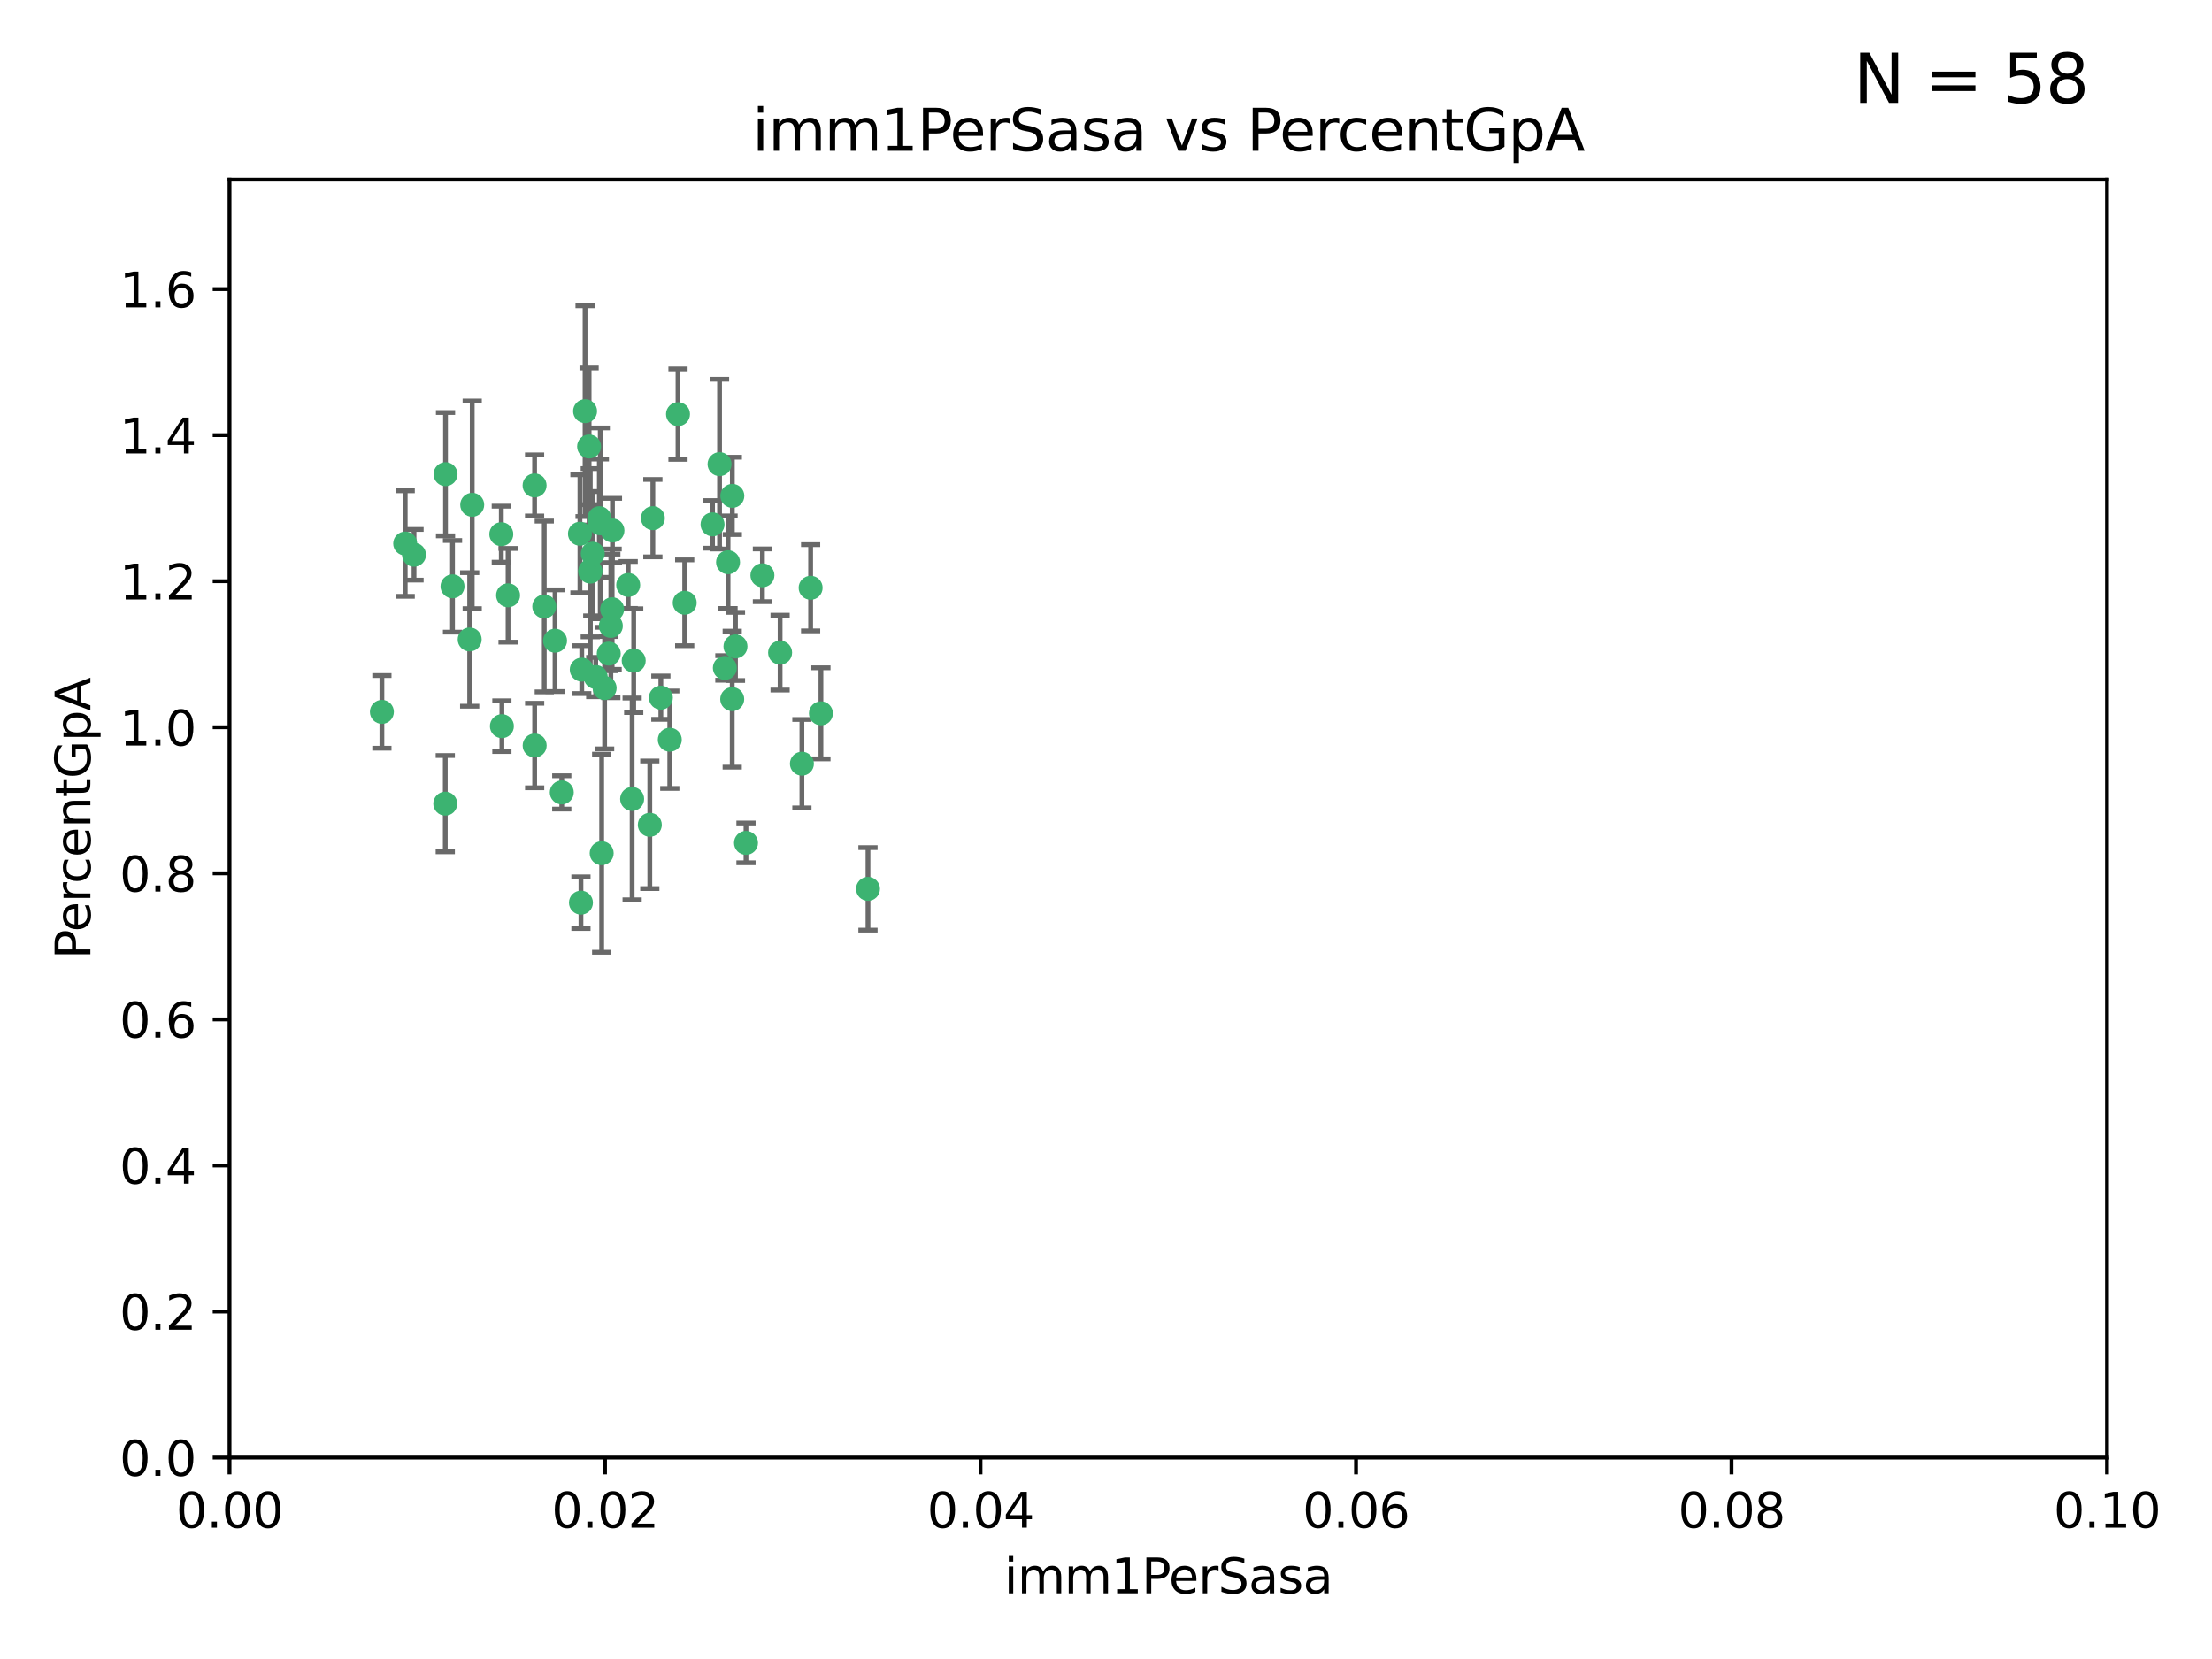 <?xml version="1.0" encoding="utf-8" standalone="no"?>
<!DOCTYPE svg PUBLIC "-//W3C//DTD SVG 1.1//EN"
  "http://www.w3.org/Graphics/SVG/1.1/DTD/svg11.dtd">
<svg xmlns:xlink="http://www.w3.org/1999/xlink" width="460.8pt" height="345.6pt" viewBox="0 0 460.8 345.6" xmlns="http://www.w3.org/2000/svg" version="1.1">
 <defs>
  <style type="text/css">*{stroke-linejoin: round; stroke-linecap: butt}</style>
 </defs>
 <g id="figure_1">
  <g id="patch_1">
   <path d="M 0 345.6 
L 460.8 345.6 
L 460.8 0 
L 0 0 
z
" style="fill: #ffffff"/>
  </g>
  <g id="axes_1">
   <g id="patch_2">
    <path d="M 47.81 303.64 
L 438.93 303.64 
L 438.93 37.411 
L 47.81 37.411 
z
" style="fill: #ffffff"/>
   </g>
   <g id="PathCollection_1">
    <defs>
     <path id="m204b5d99cf" d="M 0 1.118 
C 0.297 1.118 0.581 1 0.791 0.791 
C 1 0.581 1.118 0.297 1.118 0 
C 1.118 -0.297 1 -0.581 0.791 -0.791 
C 0.581 -1 0.297 -1.118 0 -1.118 
C -0.297 -1.118 -0.581 -1 -0.791 -0.791 
C -1 -0.581 -1.118 -0.297 -1.118 0 
C -1.118 0.297 -1 0.581 -0.791 0.791 
C -0.581 1 -0.297 1.118 0 1.118 
z
" style="stroke: #3cb371"/>
    </defs>
    <g clip-path="url(#pd6daf61fc7)">
     <use xlink:href="#m204b5d99cf" x="94.266" y="122.143" style="fill: #3cb371; stroke: #3cb371"/>
     <use xlink:href="#m204b5d99cf" x="97.841" y="133.21" style="fill: #3cb371; stroke: #3cb371"/>
     <use xlink:href="#m204b5d99cf" x="86.246" y="115.568" style="fill: #3cb371; stroke: #3cb371"/>
     <use xlink:href="#m204b5d99cf" x="84.409" y="113.232" style="fill: #3cb371; stroke: #3cb371"/>
     <use xlink:href="#m204b5d99cf" x="136.002" y="107.943" style="fill: #3cb371; stroke: #3cb371"/>
     <use xlink:href="#m204b5d99cf" x="92.809" y="98.781" style="fill: #3cb371; stroke: #3cb371"/>
     <use xlink:href="#m204b5d99cf" x="98.369" y="105.161" style="fill: #3cb371; stroke: #3cb371"/>
     <use xlink:href="#m204b5d99cf" x="113.381" y="126.342" style="fill: #3cb371; stroke: #3cb371"/>
     <use xlink:href="#m204b5d99cf" x="122.967" y="119.082" style="fill: #3cb371; stroke: #3cb371"/>
     <use xlink:href="#m204b5d99cf" x="122.721" y="93.014" style="fill: #3cb371; stroke: #3cb371"/>
     <use xlink:href="#m204b5d99cf" x="125.956" y="143.336" style="fill: #3cb371; stroke: #3cb371"/>
     <use xlink:href="#m204b5d99cf" x="153.211" y="134.663" style="fill: #3cb371; stroke: #3cb371"/>
     <use xlink:href="#m204b5d99cf" x="111.364" y="101.126" style="fill: #3cb371; stroke: #3cb371"/>
     <use xlink:href="#m204b5d99cf" x="104.553" y="151.274" style="fill: #3cb371; stroke: #3cb371"/>
     <use xlink:href="#m204b5d99cf" x="131.684" y="166.436" style="fill: #3cb371; stroke: #3cb371"/>
     <use xlink:href="#m204b5d99cf" x="124.099" y="141.043" style="fill: #3cb371; stroke: #3cb371"/>
     <use xlink:href="#m204b5d99cf" x="121.881" y="85.648" style="fill: #3cb371; stroke: #3cb371"/>
     <use xlink:href="#m204b5d99cf" x="125.047" y="109.017" style="fill: #3cb371; stroke: #3cb371"/>
     <use xlink:href="#m204b5d99cf" x="125.338" y="177.737" style="fill: #3cb371; stroke: #3cb371"/>
     <use xlink:href="#m204b5d99cf" x="115.625" y="133.468" style="fill: #3cb371; stroke: #3cb371"/>
     <use xlink:href="#m204b5d99cf" x="122.963" y="118.9" style="fill: #3cb371; stroke: #3cb371"/>
     <use xlink:href="#m204b5d99cf" x="121.191" y="139.497" style="fill: #3cb371; stroke: #3cb371"/>
     <use xlink:href="#m204b5d99cf" x="132.012" y="137.629" style="fill: #3cb371; stroke: #3cb371"/>
     <use xlink:href="#m204b5d99cf" x="171.014" y="148.602" style="fill: #3cb371; stroke: #3cb371"/>
     <use xlink:href="#m204b5d99cf" x="124.854" y="107.949" style="fill: #3cb371; stroke: #3cb371"/>
     <use xlink:href="#m204b5d99cf" x="104.429" y="111.281" style="fill: #3cb371; stroke: #3cb371"/>
     <use xlink:href="#m204b5d99cf" x="92.757" y="167.417" style="fill: #3cb371; stroke: #3cb371"/>
     <use xlink:href="#m204b5d99cf" x="130.866" y="121.859" style="fill: #3cb371; stroke: #3cb371"/>
     <use xlink:href="#m204b5d99cf" x="141.24" y="86.272" style="fill: #3cb371; stroke: #3cb371"/>
     <use xlink:href="#m204b5d99cf" x="168.868" y="122.444" style="fill: #3cb371; stroke: #3cb371"/>
     <use xlink:href="#m204b5d99cf" x="123.484" y="115.347" style="fill: #3cb371; stroke: #3cb371"/>
     <use xlink:href="#m204b5d99cf" x="127.585" y="110.514" style="fill: #3cb371; stroke: #3cb371"/>
     <use xlink:href="#m204b5d99cf" x="148.437" y="109.239" style="fill: #3cb371; stroke: #3cb371"/>
     <use xlink:href="#m204b5d99cf" x="126.814" y="136.161" style="fill: #3cb371; stroke: #3cb371"/>
     <use xlink:href="#m204b5d99cf" x="137.67" y="145.341" style="fill: #3cb371; stroke: #3cb371"/>
     <use xlink:href="#m204b5d99cf" x="142.635" y="125.569" style="fill: #3cb371; stroke: #3cb371"/>
     <use xlink:href="#m204b5d99cf" x="139.529" y="154.097" style="fill: #3cb371; stroke: #3cb371"/>
     <use xlink:href="#m204b5d99cf" x="135.367" y="171.824" style="fill: #3cb371; stroke: #3cb371"/>
     <use xlink:href="#m204b5d99cf" x="167.05" y="159.094" style="fill: #3cb371; stroke: #3cb371"/>
     <use xlink:href="#m204b5d99cf" x="149.895" y="96.69" style="fill: #3cb371; stroke: #3cb371"/>
     <use xlink:href="#m204b5d99cf" x="127.25" y="130.388" style="fill: #3cb371; stroke: #3cb371"/>
     <use xlink:href="#m204b5d99cf" x="120.813" y="111.192" style="fill: #3cb371; stroke: #3cb371"/>
     <use xlink:href="#m204b5d99cf" x="158.825" y="119.843" style="fill: #3cb371; stroke: #3cb371"/>
     <use xlink:href="#m204b5d99cf" x="117.026" y="165.075" style="fill: #3cb371; stroke: #3cb371"/>
     <use xlink:href="#m204b5d99cf" x="127.519" y="126.913" style="fill: #3cb371; stroke: #3cb371"/>
     <use xlink:href="#m204b5d99cf" x="152.533" y="145.644" style="fill: #3cb371; stroke: #3cb371"/>
     <use xlink:href="#m204b5d99cf" x="151.665" y="117.123" style="fill: #3cb371; stroke: #3cb371"/>
     <use xlink:href="#m204b5d99cf" x="105.841" y="124.015" style="fill: #3cb371; stroke: #3cb371"/>
     <use xlink:href="#m204b5d99cf" x="152.557" y="103.302" style="fill: #3cb371; stroke: #3cb371"/>
     <use xlink:href="#m204b5d99cf" x="162.509" y="135.958" style="fill: #3cb371; stroke: #3cb371"/>
     <use xlink:href="#m204b5d99cf" x="155.405" y="175.59" style="fill: #3cb371; stroke: #3cb371"/>
     <use xlink:href="#m204b5d99cf" x="79.555" y="148.297" style="fill: #3cb371; stroke: #3cb371"/>
     <use xlink:href="#m204b5d99cf" x="121.022" y="188.041" style="fill: #3cb371; stroke: #3cb371"/>
     <use xlink:href="#m204b5d99cf" x="111.378" y="155.307" style="fill: #3cb371; stroke: #3cb371"/>
     <use xlink:href="#m204b5d99cf" x="180.817" y="185.169" style="fill: #3cb371; stroke: #3cb371"/>
     <use xlink:href="#m204b5d99cf" x="151.002" y="139.145" style="fill: #3cb371; stroke: #3cb371"/>
    </g>
   </g>
   <g id="matplotlib.axis_1">
    <g id="xtick_1">
     <g id="line2d_1">
      <defs>
       <path id="m58a14dc131" d="M 0 0 
L 0 3.5 
" style="stroke: #000000; stroke-width: 0.8"/>
      </defs>
      <g>
       <use xlink:href="#m58a14dc131" x="47.81" y="303.64" style="stroke: #000000; stroke-width: 0.8"/>
      </g>
     </g>
     <g id="text_1">
      <!-- 0.00 -->
      <g transform="translate(36.677 318.238)scale(0.1 -0.1)">
       <defs>
        <path id="DejaVuSans-30" d="M 2034 4250 
Q 1547 4250 1301 3770 
Q 1056 3291 1056 2328 
Q 1056 1369 1301 889 
Q 1547 409 2034 409 
Q 2525 409 2770 889 
Q 3016 1369 3016 2328 
Q 3016 3291 2770 3770 
Q 2525 4250 2034 4250 
z
M 2034 4750 
Q 2819 4750 3233 4129 
Q 3647 3509 3647 2328 
Q 3647 1150 3233 529 
Q 2819 -91 2034 -91 
Q 1250 -91 836 529 
Q 422 1150 422 2328 
Q 422 3509 836 4129 
Q 1250 4750 2034 4750 
z
" transform="scale(0.016)"/>
        <path id="DejaVuSans-2e" d="M 684 794 
L 1344 794 
L 1344 0 
L 684 0 
L 684 794 
z
" transform="scale(0.016)"/>
       </defs>
       <use xlink:href="#DejaVuSans-30"/>
       <use xlink:href="#DejaVuSans-2e" x="63.623"/>
       <use xlink:href="#DejaVuSans-30" x="95.41"/>
       <use xlink:href="#DejaVuSans-30" x="159.033"/>
      </g>
     </g>
    </g>
    <g id="xtick_2">
     <g id="line2d_2">
      <g>
       <use xlink:href="#m58a14dc131" x="126.034" y="303.64" style="stroke: #000000; stroke-width: 0.8"/>
      </g>
     </g>
     <g id="text_2">
      <!-- 0.02 -->
      <g transform="translate(114.901 318.238)scale(0.1 -0.1)">
       <defs>
        <path id="DejaVuSans-32" d="M 1228 531 
L 3431 531 
L 3431 0 
L 469 0 
L 469 531 
Q 828 903 1448 1529 
Q 2069 2156 2228 2338 
Q 2531 2678 2651 2914 
Q 2772 3150 2772 3378 
Q 2772 3750 2511 3984 
Q 2250 4219 1831 4219 
Q 1534 4219 1204 4116 
Q 875 4013 500 3803 
L 500 4441 
Q 881 4594 1212 4672 
Q 1544 4750 1819 4750 
Q 2544 4750 2975 4387 
Q 3406 4025 3406 3419 
Q 3406 3131 3298 2873 
Q 3191 2616 2906 2266 
Q 2828 2175 2409 1742 
Q 1991 1309 1228 531 
z
" transform="scale(0.016)"/>
       </defs>
       <use xlink:href="#DejaVuSans-30"/>
       <use xlink:href="#DejaVuSans-2e" x="63.623"/>
       <use xlink:href="#DejaVuSans-30" x="95.41"/>
       <use xlink:href="#DejaVuSans-32" x="159.033"/>
      </g>
     </g>
    </g>
    <g id="xtick_3">
     <g id="line2d_3">
      <g>
       <use xlink:href="#m58a14dc131" x="204.258" y="303.64" style="stroke: #000000; stroke-width: 0.8"/>
      </g>
     </g>
     <g id="text_3">
      <!-- 0.04 -->
      <g transform="translate(193.125 318.238)scale(0.1 -0.1)">
       <defs>
        <path id="DejaVuSans-34" d="M 2419 4116 
L 825 1625 
L 2419 1625 
L 2419 4116 
z
M 2253 4666 
L 3047 4666 
L 3047 1625 
L 3713 1625 
L 3713 1100 
L 3047 1100 
L 3047 0 
L 2419 0 
L 2419 1100 
L 313 1100 
L 313 1709 
L 2253 4666 
z
" transform="scale(0.016)"/>
       </defs>
       <use xlink:href="#DejaVuSans-30"/>
       <use xlink:href="#DejaVuSans-2e" x="63.623"/>
       <use xlink:href="#DejaVuSans-30" x="95.41"/>
       <use xlink:href="#DejaVuSans-34" x="159.033"/>
      </g>
     </g>
    </g>
    <g id="xtick_4">
     <g id="line2d_4">
      <g>
       <use xlink:href="#m58a14dc131" x="282.482" y="303.64" style="stroke: #000000; stroke-width: 0.8"/>
      </g>
     </g>
     <g id="text_4">
      <!-- 0.06 -->
      <g transform="translate(271.349 318.238)scale(0.1 -0.1)">
       <defs>
        <path id="DejaVuSans-36" d="M 2113 2584 
Q 1688 2584 1439 2293 
Q 1191 2003 1191 1497 
Q 1191 994 1439 701 
Q 1688 409 2113 409 
Q 2538 409 2786 701 
Q 3034 994 3034 1497 
Q 3034 2003 2786 2293 
Q 2538 2584 2113 2584 
z
M 3366 4563 
L 3366 3988 
Q 3128 4100 2886 4159 
Q 2644 4219 2406 4219 
Q 1781 4219 1451 3797 
Q 1122 3375 1075 2522 
Q 1259 2794 1537 2939 
Q 1816 3084 2150 3084 
Q 2853 3084 3261 2657 
Q 3669 2231 3669 1497 
Q 3669 778 3244 343 
Q 2819 -91 2113 -91 
Q 1303 -91 875 529 
Q 447 1150 447 2328 
Q 447 3434 972 4092 
Q 1497 4750 2381 4750 
Q 2619 4750 2861 4703 
Q 3103 4656 3366 4563 
z
" transform="scale(0.016)"/>
       </defs>
       <use xlink:href="#DejaVuSans-30"/>
       <use xlink:href="#DejaVuSans-2e" x="63.623"/>
       <use xlink:href="#DejaVuSans-30" x="95.41"/>
       <use xlink:href="#DejaVuSans-36" x="159.033"/>
      </g>
     </g>
    </g>
    <g id="xtick_5">
     <g id="line2d_5">
      <g>
       <use xlink:href="#m58a14dc131" x="360.706" y="303.64" style="stroke: #000000; stroke-width: 0.8"/>
      </g>
     </g>
     <g id="text_5">
      <!-- 0.08 -->
      <g transform="translate(349.573 318.238)scale(0.1 -0.1)">
       <defs>
        <path id="DejaVuSans-38" d="M 2034 2216 
Q 1584 2216 1326 1975 
Q 1069 1734 1069 1313 
Q 1069 891 1326 650 
Q 1584 409 2034 409 
Q 2484 409 2743 651 
Q 3003 894 3003 1313 
Q 3003 1734 2745 1975 
Q 2488 2216 2034 2216 
z
M 1403 2484 
Q 997 2584 770 2862 
Q 544 3141 544 3541 
Q 544 4100 942 4425 
Q 1341 4750 2034 4750 
Q 2731 4750 3128 4425 
Q 3525 4100 3525 3541 
Q 3525 3141 3298 2862 
Q 3072 2584 2669 2484 
Q 3125 2378 3379 2068 
Q 3634 1759 3634 1313 
Q 3634 634 3220 271 
Q 2806 -91 2034 -91 
Q 1263 -91 848 271 
Q 434 634 434 1313 
Q 434 1759 690 2068 
Q 947 2378 1403 2484 
z
M 1172 3481 
Q 1172 3119 1398 2916 
Q 1625 2713 2034 2713 
Q 2441 2713 2670 2916 
Q 2900 3119 2900 3481 
Q 2900 3844 2670 4047 
Q 2441 4250 2034 4250 
Q 1625 4250 1398 4047 
Q 1172 3844 1172 3481 
z
" transform="scale(0.016)"/>
       </defs>
       <use xlink:href="#DejaVuSans-30"/>
       <use xlink:href="#DejaVuSans-2e" x="63.623"/>
       <use xlink:href="#DejaVuSans-30" x="95.41"/>
       <use xlink:href="#DejaVuSans-38" x="159.033"/>
      </g>
     </g>
    </g>
    <g id="xtick_6">
     <g id="line2d_6">
      <g>
       <use xlink:href="#m58a14dc131" x="438.93" y="303.64" style="stroke: #000000; stroke-width: 0.8"/>
      </g>
     </g>
     <g id="text_6">
      <!-- 0.10 -->
      <g transform="translate(427.797 318.238)scale(0.1 -0.1)">
       <defs>
        <path id="DejaVuSans-31" d="M 794 531 
L 1825 531 
L 1825 4091 
L 703 3866 
L 703 4441 
L 1819 4666 
L 2450 4666 
L 2450 531 
L 3481 531 
L 3481 0 
L 794 0 
L 794 531 
z
" transform="scale(0.016)"/>
       </defs>
       <use xlink:href="#DejaVuSans-30"/>
       <use xlink:href="#DejaVuSans-2e" x="63.623"/>
       <use xlink:href="#DejaVuSans-31" x="95.41"/>
       <use xlink:href="#DejaVuSans-30" x="159.033"/>
      </g>
     </g>
    </g>
    <g id="text_7">
     <!-- imm1PerSasa -->
     <g transform="translate(209.186 331.917)scale(0.1 -0.1)">
      <defs>
       <path id="DejaVuSans-69" d="M 603 3500 
L 1178 3500 
L 1178 0 
L 603 0 
L 603 3500 
z
M 603 4863 
L 1178 4863 
L 1178 4134 
L 603 4134 
L 603 4863 
z
" transform="scale(0.016)"/>
       <path id="DejaVuSans-6d" d="M 3328 2828 
Q 3544 3216 3844 3400 
Q 4144 3584 4550 3584 
Q 5097 3584 5394 3201 
Q 5691 2819 5691 2113 
L 5691 0 
L 5113 0 
L 5113 2094 
Q 5113 2597 4934 2840 
Q 4756 3084 4391 3084 
Q 3944 3084 3684 2787 
Q 3425 2491 3425 1978 
L 3425 0 
L 2847 0 
L 2847 2094 
Q 2847 2600 2669 2842 
Q 2491 3084 2119 3084 
Q 1678 3084 1418 2786 
Q 1159 2488 1159 1978 
L 1159 0 
L 581 0 
L 581 3500 
L 1159 3500 
L 1159 2956 
Q 1356 3278 1631 3431 
Q 1906 3584 2284 3584 
Q 2666 3584 2933 3390 
Q 3200 3197 3328 2828 
z
" transform="scale(0.016)"/>
       <path id="DejaVuSans-50" d="M 1259 4147 
L 1259 2394 
L 2053 2394 
Q 2494 2394 2734 2622 
Q 2975 2850 2975 3272 
Q 2975 3691 2734 3919 
Q 2494 4147 2053 4147 
L 1259 4147 
z
M 628 4666 
L 2053 4666 
Q 2838 4666 3239 4311 
Q 3641 3956 3641 3272 
Q 3641 2581 3239 2228 
Q 2838 1875 2053 1875 
L 1259 1875 
L 1259 0 
L 628 0 
L 628 4666 
z
" transform="scale(0.016)"/>
       <path id="DejaVuSans-65" d="M 3597 1894 
L 3597 1613 
L 953 1613 
Q 991 1019 1311 708 
Q 1631 397 2203 397 
Q 2534 397 2845 478 
Q 3156 559 3463 722 
L 3463 178 
Q 3153 47 2828 -22 
Q 2503 -91 2169 -91 
Q 1331 -91 842 396 
Q 353 884 353 1716 
Q 353 2575 817 3079 
Q 1281 3584 2069 3584 
Q 2775 3584 3186 3129 
Q 3597 2675 3597 1894 
z
M 3022 2063 
Q 3016 2534 2758 2815 
Q 2500 3097 2075 3097 
Q 1594 3097 1305 2825 
Q 1016 2553 972 2059 
L 3022 2063 
z
" transform="scale(0.016)"/>
       <path id="DejaVuSans-72" d="M 2631 2963 
Q 2534 3019 2420 3045 
Q 2306 3072 2169 3072 
Q 1681 3072 1420 2755 
Q 1159 2438 1159 1844 
L 1159 0 
L 581 0 
L 581 3500 
L 1159 3500 
L 1159 2956 
Q 1341 3275 1631 3429 
Q 1922 3584 2338 3584 
Q 2397 3584 2469 3576 
Q 2541 3569 2628 3553 
L 2631 2963 
z
" transform="scale(0.016)"/>
       <path id="DejaVuSans-53" d="M 3425 4513 
L 3425 3897 
Q 3066 4069 2747 4153 
Q 2428 4238 2131 4238 
Q 1616 4238 1336 4038 
Q 1056 3838 1056 3469 
Q 1056 3159 1242 3001 
Q 1428 2844 1947 2747 
L 2328 2669 
Q 3034 2534 3370 2195 
Q 3706 1856 3706 1288 
Q 3706 609 3251 259 
Q 2797 -91 1919 -91 
Q 1588 -91 1214 -16 
Q 841 59 441 206 
L 441 856 
Q 825 641 1194 531 
Q 1563 422 1919 422 
Q 2459 422 2753 634 
Q 3047 847 3047 1241 
Q 3047 1584 2836 1778 
Q 2625 1972 2144 2069 
L 1759 2144 
Q 1053 2284 737 2584 
Q 422 2884 422 3419 
Q 422 4038 858 4394 
Q 1294 4750 2059 4750 
Q 2388 4750 2728 4690 
Q 3069 4631 3425 4513 
z
" transform="scale(0.016)"/>
       <path id="DejaVuSans-61" d="M 2194 1759 
Q 1497 1759 1228 1600 
Q 959 1441 959 1056 
Q 959 750 1161 570 
Q 1363 391 1709 391 
Q 2188 391 2477 730 
Q 2766 1069 2766 1631 
L 2766 1759 
L 2194 1759 
z
M 3341 1997 
L 3341 0 
L 2766 0 
L 2766 531 
Q 2569 213 2275 61 
Q 1981 -91 1556 -91 
Q 1019 -91 701 211 
Q 384 513 384 1019 
Q 384 1609 779 1909 
Q 1175 2209 1959 2209 
L 2766 2209 
L 2766 2266 
Q 2766 2663 2505 2880 
Q 2244 3097 1772 3097 
Q 1472 3097 1187 3025 
Q 903 2953 641 2809 
L 641 3341 
Q 956 3463 1253 3523 
Q 1550 3584 1831 3584 
Q 2591 3584 2966 3190 
Q 3341 2797 3341 1997 
z
" transform="scale(0.016)"/>
       <path id="DejaVuSans-73" d="M 2834 3397 
L 2834 2853 
Q 2591 2978 2328 3040 
Q 2066 3103 1784 3103 
Q 1356 3103 1142 2972 
Q 928 2841 928 2578 
Q 928 2378 1081 2264 
Q 1234 2150 1697 2047 
L 1894 2003 
Q 2506 1872 2764 1633 
Q 3022 1394 3022 966 
Q 3022 478 2636 193 
Q 2250 -91 1575 -91 
Q 1294 -91 989 -36 
Q 684 19 347 128 
L 347 722 
Q 666 556 975 473 
Q 1284 391 1588 391 
Q 1994 391 2212 530 
Q 2431 669 2431 922 
Q 2431 1156 2273 1281 
Q 2116 1406 1581 1522 
L 1381 1569 
Q 847 1681 609 1914 
Q 372 2147 372 2553 
Q 372 3047 722 3315 
Q 1072 3584 1716 3584 
Q 2034 3584 2315 3537 
Q 2597 3491 2834 3397 
z
" transform="scale(0.016)"/>
      </defs>
      <use xlink:href="#DejaVuSans-69"/>
      <use xlink:href="#DejaVuSans-6d" x="27.783"/>
      <use xlink:href="#DejaVuSans-6d" x="125.195"/>
      <use xlink:href="#DejaVuSans-31" x="222.607"/>
      <use xlink:href="#DejaVuSans-50" x="286.23"/>
      <use xlink:href="#DejaVuSans-65" x="342.908"/>
      <use xlink:href="#DejaVuSans-72" x="404.432"/>
      <use xlink:href="#DejaVuSans-53" x="445.545"/>
      <use xlink:href="#DejaVuSans-61" x="509.021"/>
      <use xlink:href="#DejaVuSans-73" x="570.301"/>
      <use xlink:href="#DejaVuSans-61" x="622.4"/>
     </g>
    </g>
   </g>
   <g id="matplotlib.axis_2">
    <g id="ytick_1">
     <g id="line2d_7">
      <defs>
       <path id="mb9aa0b2531" d="M 0 0 
L -3.5 0 
" style="stroke: #000000; stroke-width: 0.8"/>
      </defs>
      <g>
       <use xlink:href="#mb9aa0b2531" x="47.81" y="303.64" style="stroke: #000000; stroke-width: 0.8"/>
      </g>
     </g>
     <g id="text_8">
      <!-- 0.0 -->
      <g transform="translate(24.907 307.439)scale(0.1 -0.1)">
       <use xlink:href="#DejaVuSans-30"/>
       <use xlink:href="#DejaVuSans-2e" x="63.623"/>
       <use xlink:href="#DejaVuSans-30" x="95.41"/>
      </g>
     </g>
    </g>
    <g id="ytick_2">
     <g id="line2d_8">
      <g>
       <use xlink:href="#mb9aa0b2531" x="47.81" y="273.214" style="stroke: #000000; stroke-width: 0.8"/>
      </g>
     </g>
     <g id="text_9">
      <!-- 0.2 -->
      <g transform="translate(24.907 277.013)scale(0.1 -0.1)">
       <use xlink:href="#DejaVuSans-30"/>
       <use xlink:href="#DejaVuSans-2e" x="63.623"/>
       <use xlink:href="#DejaVuSans-32" x="95.41"/>
      </g>
     </g>
    </g>
    <g id="ytick_3">
     <g id="line2d_9">
      <g>
       <use xlink:href="#mb9aa0b2531" x="47.81" y="242.788" style="stroke: #000000; stroke-width: 0.8"/>
      </g>
     </g>
     <g id="text_10">
      <!-- 0.4 -->
      <g transform="translate(24.907 246.587)scale(0.1 -0.1)">
       <use xlink:href="#DejaVuSans-30"/>
       <use xlink:href="#DejaVuSans-2e" x="63.623"/>
       <use xlink:href="#DejaVuSans-34" x="95.41"/>
      </g>
     </g>
    </g>
    <g id="ytick_4">
     <g id="line2d_10">
      <g>
       <use xlink:href="#mb9aa0b2531" x="47.81" y="212.362" style="stroke: #000000; stroke-width: 0.8"/>
      </g>
     </g>
     <g id="text_11">
      <!-- 0.6 -->
      <g transform="translate(24.907 216.161)scale(0.1 -0.1)">
       <use xlink:href="#DejaVuSans-30"/>
       <use xlink:href="#DejaVuSans-2e" x="63.623"/>
       <use xlink:href="#DejaVuSans-36" x="95.41"/>
      </g>
     </g>
    </g>
    <g id="ytick_5">
     <g id="line2d_11">
      <g>
       <use xlink:href="#mb9aa0b2531" x="47.81" y="181.935" style="stroke: #000000; stroke-width: 0.8"/>
      </g>
     </g>
     <g id="text_12">
      <!-- 0.8 -->
      <g transform="translate(24.907 185.735)scale(0.1 -0.1)">
       <use xlink:href="#DejaVuSans-30"/>
       <use xlink:href="#DejaVuSans-2e" x="63.623"/>
       <use xlink:href="#DejaVuSans-38" x="95.41"/>
      </g>
     </g>
    </g>
    <g id="ytick_6">
     <g id="line2d_12">
      <g>
       <use xlink:href="#mb9aa0b2531" x="47.81" y="151.509" style="stroke: #000000; stroke-width: 0.8"/>
      </g>
     </g>
     <g id="text_13">
      <!-- 1.0 -->
      <g transform="translate(24.907 155.308)scale(0.1 -0.1)">
       <use xlink:href="#DejaVuSans-31"/>
       <use xlink:href="#DejaVuSans-2e" x="63.623"/>
       <use xlink:href="#DejaVuSans-30" x="95.41"/>
      </g>
     </g>
    </g>
    <g id="ytick_7">
     <g id="line2d_13">
      <g>
       <use xlink:href="#mb9aa0b2531" x="47.81" y="121.083" style="stroke: #000000; stroke-width: 0.8"/>
      </g>
     </g>
     <g id="text_14">
      <!-- 1.2 -->
      <g transform="translate(24.907 124.882)scale(0.1 -0.1)">
       <use xlink:href="#DejaVuSans-31"/>
       <use xlink:href="#DejaVuSans-2e" x="63.623"/>
       <use xlink:href="#DejaVuSans-32" x="95.41"/>
      </g>
     </g>
    </g>
    <g id="ytick_8">
     <g id="line2d_14">
      <g>
       <use xlink:href="#mb9aa0b2531" x="47.81" y="90.657" style="stroke: #000000; stroke-width: 0.8"/>
      </g>
     </g>
     <g id="text_15">
      <!-- 1.4 -->
      <g transform="translate(24.907 94.456)scale(0.1 -0.1)">
       <use xlink:href="#DejaVuSans-31"/>
       <use xlink:href="#DejaVuSans-2e" x="63.623"/>
       <use xlink:href="#DejaVuSans-34" x="95.41"/>
      </g>
     </g>
    </g>
    <g id="ytick_9">
     <g id="line2d_15">
      <g>
       <use xlink:href="#mb9aa0b2531" x="47.81" y="60.231" style="stroke: #000000; stroke-width: 0.8"/>
      </g>
     </g>
     <g id="text_16">
      <!-- 1.6 -->
      <g transform="translate(24.907 64.03)scale(0.1 -0.1)">
       <use xlink:href="#DejaVuSans-31"/>
       <use xlink:href="#DejaVuSans-2e" x="63.623"/>
       <use xlink:href="#DejaVuSans-36" x="95.41"/>
      </g>
     </g>
    </g>
    <g id="text_17">
     <!-- PercentGpA -->
     <g transform="translate(18.827 199.802)rotate(-90)scale(0.1 -0.1)">
      <defs>
       <path id="DejaVuSans-63" d="M 3122 3366 
L 3122 2828 
Q 2878 2963 2633 3030 
Q 2388 3097 2138 3097 
Q 1578 3097 1268 2742 
Q 959 2388 959 1747 
Q 959 1106 1268 751 
Q 1578 397 2138 397 
Q 2388 397 2633 464 
Q 2878 531 3122 666 
L 3122 134 
Q 2881 22 2623 -34 
Q 2366 -91 2075 -91 
Q 1284 -91 818 406 
Q 353 903 353 1747 
Q 353 2603 823 3093 
Q 1294 3584 2113 3584 
Q 2378 3584 2631 3529 
Q 2884 3475 3122 3366 
z
" transform="scale(0.016)"/>
       <path id="DejaVuSans-6e" d="M 3513 2113 
L 3513 0 
L 2938 0 
L 2938 2094 
Q 2938 2591 2744 2837 
Q 2550 3084 2163 3084 
Q 1697 3084 1428 2787 
Q 1159 2491 1159 1978 
L 1159 0 
L 581 0 
L 581 3500 
L 1159 3500 
L 1159 2956 
Q 1366 3272 1645 3428 
Q 1925 3584 2291 3584 
Q 2894 3584 3203 3211 
Q 3513 2838 3513 2113 
z
" transform="scale(0.016)"/>
       <path id="DejaVuSans-74" d="M 1172 4494 
L 1172 3500 
L 2356 3500 
L 2356 3053 
L 1172 3053 
L 1172 1153 
Q 1172 725 1289 603 
Q 1406 481 1766 481 
L 2356 481 
L 2356 0 
L 1766 0 
Q 1100 0 847 248 
Q 594 497 594 1153 
L 594 3053 
L 172 3053 
L 172 3500 
L 594 3500 
L 594 4494 
L 1172 4494 
z
" transform="scale(0.016)"/>
       <path id="DejaVuSans-47" d="M 3809 666 
L 3809 1919 
L 2778 1919 
L 2778 2438 
L 4434 2438 
L 4434 434 
Q 4069 175 3628 42 
Q 3188 -91 2688 -91 
Q 1594 -91 976 548 
Q 359 1188 359 2328 
Q 359 3472 976 4111 
Q 1594 4750 2688 4750 
Q 3144 4750 3555 4637 
Q 3966 4525 4313 4306 
L 4313 3634 
Q 3963 3931 3569 4081 
Q 3175 4231 2741 4231 
Q 1884 4231 1454 3753 
Q 1025 3275 1025 2328 
Q 1025 1384 1454 906 
Q 1884 428 2741 428 
Q 3075 428 3337 486 
Q 3600 544 3809 666 
z
" transform="scale(0.016)"/>
       <path id="DejaVuSans-70" d="M 1159 525 
L 1159 -1331 
L 581 -1331 
L 581 3500 
L 1159 3500 
L 1159 2969 
Q 1341 3281 1617 3432 
Q 1894 3584 2278 3584 
Q 2916 3584 3314 3078 
Q 3713 2572 3713 1747 
Q 3713 922 3314 415 
Q 2916 -91 2278 -91 
Q 1894 -91 1617 61 
Q 1341 213 1159 525 
z
M 3116 1747 
Q 3116 2381 2855 2742 
Q 2594 3103 2138 3103 
Q 1681 3103 1420 2742 
Q 1159 2381 1159 1747 
Q 1159 1113 1420 752 
Q 1681 391 2138 391 
Q 2594 391 2855 752 
Q 3116 1113 3116 1747 
z
" transform="scale(0.016)"/>
       <path id="DejaVuSans-41" d="M 2188 4044 
L 1331 1722 
L 3047 1722 
L 2188 4044 
z
M 1831 4666 
L 2547 4666 
L 4325 0 
L 3669 0 
L 3244 1197 
L 1141 1197 
L 716 0 
L 50 0 
L 1831 4666 
z
" transform="scale(0.016)"/>
      </defs>
      <use xlink:href="#DejaVuSans-50"/>
      <use xlink:href="#DejaVuSans-65" x="56.678"/>
      <use xlink:href="#DejaVuSans-72" x="118.201"/>
      <use xlink:href="#DejaVuSans-63" x="157.064"/>
      <use xlink:href="#DejaVuSans-65" x="212.045"/>
      <use xlink:href="#DejaVuSans-6e" x="273.568"/>
      <use xlink:href="#DejaVuSans-74" x="336.947"/>
      <use xlink:href="#DejaVuSans-47" x="376.156"/>
      <use xlink:href="#DejaVuSans-70" x="453.646"/>
      <use xlink:href="#DejaVuSans-41" x="517.123"/>
     </g>
    </g>
   </g>
   <g id="LineCollection_1">
    <path d="M 94.266 131.684 
L 94.266 112.601 
" clip-path="url(#pd6daf61fc7)" style="fill: none; stroke: #696969"/>
    <path d="M 97.841 147.122 
L 97.841 119.298 
" clip-path="url(#pd6daf61fc7)" style="fill: none; stroke: #696969"/>
    <path d="M 86.246 120.843 
L 86.246 110.292 
" clip-path="url(#pd6daf61fc7)" style="fill: none; stroke: #696969"/>
    <path d="M 84.409 124.224 
L 84.409 102.241 
" clip-path="url(#pd6daf61fc7)" style="fill: none; stroke: #696969"/>
    <path d="M 136.002 116.002 
L 136.002 99.884 
" clip-path="url(#pd6daf61fc7)" style="fill: none; stroke: #696969"/>
    <path d="M 92.809 111.622 
L 92.809 85.94 
" clip-path="url(#pd6daf61fc7)" style="fill: none; stroke: #696969"/>
    <path d="M 98.369 126.793 
L 98.369 83.529 
" clip-path="url(#pd6daf61fc7)" style="fill: none; stroke: #696969"/>
    <path d="M 113.381 144.131 
L 113.381 108.553 
" clip-path="url(#pd6daf61fc7)" style="fill: none; stroke: #696969"/>
    <path d="M 122.967 140.54 
L 122.967 97.624 
" clip-path="url(#pd6daf61fc7)" style="fill: none; stroke: #696969"/>
    <path d="M 122.721 109.37 
L 122.721 76.657 
" clip-path="url(#pd6daf61fc7)" style="fill: none; stroke: #696969"/>
    <path d="M 125.956 155.999 
L 125.956 130.673 
" clip-path="url(#pd6daf61fc7)" style="fill: none; stroke: #696969"/>
    <path d="M 153.211 141.76 
L 153.211 127.565 
" clip-path="url(#pd6daf61fc7)" style="fill: none; stroke: #696969"/>
    <path d="M 111.364 107.492 
L 111.364 94.76 
" clip-path="url(#pd6daf61fc7)" style="fill: none; stroke: #696969"/>
    <path d="M 104.553 156.555 
L 104.553 145.993 
" clip-path="url(#pd6daf61fc7)" style="fill: none; stroke: #696969"/>
    <path d="M 131.684 187.454 
L 131.684 145.417 
" clip-path="url(#pd6daf61fc7)" style="fill: none; stroke: #696969"/>
    <path d="M 124.099 145.137 
L 124.099 136.95 
" clip-path="url(#pd6daf61fc7)" style="fill: none; stroke: #696969"/>
    <path d="M 121.881 107.604 
L 121.881 63.693 
" clip-path="url(#pd6daf61fc7)" style="fill: none; stroke: #696969"/>
    <path d="M 125.047 128.892 
L 125.047 89.143 
" clip-path="url(#pd6daf61fc7)" style="fill: none; stroke: #696969"/>
    <path d="M 125.338 198.37 
L 125.338 157.105 
" clip-path="url(#pd6daf61fc7)" style="fill: none; stroke: #696969"/>
    <path d="M 115.625 144.058 
L 115.625 122.877 
" clip-path="url(#pd6daf61fc7)" style="fill: none; stroke: #696969"/>
    <path d="M 122.963 132.664 
L 122.963 105.136 
" clip-path="url(#pd6daf61fc7)" style="fill: none; stroke: #696969"/>
    <path d="M 121.191 144.481 
L 121.191 134.514 
" clip-path="url(#pd6daf61fc7)" style="fill: none; stroke: #696969"/>
    <path d="M 132.012 148.436 
L 132.012 126.823 
" clip-path="url(#pd6daf61fc7)" style="fill: none; stroke: #696969"/>
    <path d="M 171.014 158.086 
L 171.014 139.118 
" clip-path="url(#pd6daf61fc7)" style="fill: none; stroke: #696969"/>
    <path d="M 124.854 120.265 
L 124.854 95.634 
" clip-path="url(#pd6daf61fc7)" style="fill: none; stroke: #696969"/>
    <path d="M 104.429 117.118 
L 104.429 105.444 
" clip-path="url(#pd6daf61fc7)" style="fill: none; stroke: #696969"/>
    <path d="M 92.757 177.442 
L 92.757 157.392 
" clip-path="url(#pd6daf61fc7)" style="fill: none; stroke: #696969"/>
    <path d="M 130.866 126.751 
L 130.866 116.967 
" clip-path="url(#pd6daf61fc7)" style="fill: none; stroke: #696969"/>
    <path d="M 141.24 95.691 
L 141.24 76.852 
" clip-path="url(#pd6daf61fc7)" style="fill: none; stroke: #696969"/>
    <path d="M 168.868 131.425 
L 168.868 113.463 
" clip-path="url(#pd6daf61fc7)" style="fill: none; stroke: #696969"/>
    <path d="M 123.484 128.299 
L 123.484 102.395 
" clip-path="url(#pd6daf61fc7)" style="fill: none; stroke: #696969"/>
    <path d="M 127.585 117.217 
L 127.585 103.811 
" clip-path="url(#pd6daf61fc7)" style="fill: none; stroke: #696969"/>
    <path d="M 148.437 114.195 
L 148.437 104.283 
" clip-path="url(#pd6daf61fc7)" style="fill: none; stroke: #696969"/>
    <path d="M 126.814 139.736 
L 126.814 132.587 
" clip-path="url(#pd6daf61fc7)" style="fill: none; stroke: #696969"/>
    <path d="M 137.67 149.851 
L 137.67 140.831 
" clip-path="url(#pd6daf61fc7)" style="fill: none; stroke: #696969"/>
    <path d="M 142.635 134.51 
L 142.635 116.629 
" clip-path="url(#pd6daf61fc7)" style="fill: none; stroke: #696969"/>
    <path d="M 139.529 164.246 
L 139.529 143.949 
" clip-path="url(#pd6daf61fc7)" style="fill: none; stroke: #696969"/>
    <path d="M 135.367 185.115 
L 135.367 158.533 
" clip-path="url(#pd6daf61fc7)" style="fill: none; stroke: #696969"/>
    <path d="M 167.05 168.305 
L 167.05 149.883 
" clip-path="url(#pd6daf61fc7)" style="fill: none; stroke: #696969"/>
    <path d="M 149.895 114.37 
L 149.895 79.009 
" clip-path="url(#pd6daf61fc7)" style="fill: none; stroke: #696969"/>
    <path d="M 127.25 145.35 
L 127.25 115.426 
" clip-path="url(#pd6daf61fc7)" style="fill: none; stroke: #696969"/>
    <path d="M 120.813 123.488 
L 120.813 98.897 
" clip-path="url(#pd6daf61fc7)" style="fill: none; stroke: #696969"/>
    <path d="M 158.825 125.336 
L 158.825 114.351 
" clip-path="url(#pd6daf61fc7)" style="fill: none; stroke: #696969"/>
    <path d="M 117.026 168.546 
L 117.026 161.604 
" clip-path="url(#pd6daf61fc7)" style="fill: none; stroke: #696969"/>
    <path d="M 127.519 139.456 
L 127.519 114.37 
" clip-path="url(#pd6daf61fc7)" style="fill: none; stroke: #696969"/>
    <path d="M 152.533 159.813 
L 152.533 131.474 
" clip-path="url(#pd6daf61fc7)" style="fill: none; stroke: #696969"/>
    <path d="M 151.665 126.763 
L 151.665 107.483 
" clip-path="url(#pd6daf61fc7)" style="fill: none; stroke: #696969"/>
    <path d="M 105.841 133.777 
L 105.841 114.253 
" clip-path="url(#pd6daf61fc7)" style="fill: none; stroke: #696969"/>
    <path d="M 152.557 111.355 
L 152.557 95.25 
" clip-path="url(#pd6daf61fc7)" style="fill: none; stroke: #696969"/>
    <path d="M 162.509 143.75 
L 162.509 128.166 
" clip-path="url(#pd6daf61fc7)" style="fill: none; stroke: #696969"/>
    <path d="M 155.405 179.727 
L 155.405 171.452 
" clip-path="url(#pd6daf61fc7)" style="fill: none; stroke: #696969"/>
    <path d="M 79.555 155.865 
L 79.555 140.729 
" clip-path="url(#pd6daf61fc7)" style="fill: none; stroke: #696969"/>
    <path d="M 121.022 193.412 
L 121.022 182.671 
" clip-path="url(#pd6daf61fc7)" style="fill: none; stroke: #696969"/>
    <path d="M 111.378 164.111 
L 111.378 146.503 
" clip-path="url(#pd6daf61fc7)" style="fill: none; stroke: #696969"/>
    <path d="M 180.817 193.766 
L 180.817 176.573 
" clip-path="url(#pd6daf61fc7)" style="fill: none; stroke: #696969"/>
    <path d="M 151.002 141.705 
L 151.002 136.585 
" clip-path="url(#pd6daf61fc7)" style="fill: none; stroke: #696969"/>
   </g>
   <g id="line2d_16">
    <defs>
     <path id="mddb7096015" d="M 2 0 
L -2 -0 
" style="stroke: #696969"/>
    </defs>
    <g clip-path="url(#pd6daf61fc7)">
     <use xlink:href="#mddb7096015" x="94.266" y="131.684" style="fill: #696969; stroke: #696969"/>
     <use xlink:href="#mddb7096015" x="97.841" y="147.122" style="fill: #696969; stroke: #696969"/>
     <use xlink:href="#mddb7096015" x="86.246" y="120.843" style="fill: #696969; stroke: #696969"/>
     <use xlink:href="#mddb7096015" x="84.409" y="124.224" style="fill: #696969; stroke: #696969"/>
     <use xlink:href="#mddb7096015" x="136.002" y="116.002" style="fill: #696969; stroke: #696969"/>
     <use xlink:href="#mddb7096015" x="92.809" y="111.622" style="fill: #696969; stroke: #696969"/>
     <use xlink:href="#mddb7096015" x="98.369" y="126.793" style="fill: #696969; stroke: #696969"/>
     <use xlink:href="#mddb7096015" x="113.381" y="144.131" style="fill: #696969; stroke: #696969"/>
     <use xlink:href="#mddb7096015" x="122.967" y="140.54" style="fill: #696969; stroke: #696969"/>
     <use xlink:href="#mddb7096015" x="122.721" y="109.37" style="fill: #696969; stroke: #696969"/>
     <use xlink:href="#mddb7096015" x="125.956" y="155.999" style="fill: #696969; stroke: #696969"/>
     <use xlink:href="#mddb7096015" x="153.211" y="141.76" style="fill: #696969; stroke: #696969"/>
     <use xlink:href="#mddb7096015" x="111.364" y="107.492" style="fill: #696969; stroke: #696969"/>
     <use xlink:href="#mddb7096015" x="104.553" y="156.555" style="fill: #696969; stroke: #696969"/>
     <use xlink:href="#mddb7096015" x="131.684" y="187.454" style="fill: #696969; stroke: #696969"/>
     <use xlink:href="#mddb7096015" x="124.099" y="145.137" style="fill: #696969; stroke: #696969"/>
     <use xlink:href="#mddb7096015" x="121.881" y="107.604" style="fill: #696969; stroke: #696969"/>
     <use xlink:href="#mddb7096015" x="125.047" y="128.892" style="fill: #696969; stroke: #696969"/>
     <use xlink:href="#mddb7096015" x="125.338" y="198.37" style="fill: #696969; stroke: #696969"/>
     <use xlink:href="#mddb7096015" x="115.625" y="144.058" style="fill: #696969; stroke: #696969"/>
     <use xlink:href="#mddb7096015" x="122.963" y="132.664" style="fill: #696969; stroke: #696969"/>
     <use xlink:href="#mddb7096015" x="121.191" y="144.481" style="fill: #696969; stroke: #696969"/>
     <use xlink:href="#mddb7096015" x="132.012" y="148.436" style="fill: #696969; stroke: #696969"/>
     <use xlink:href="#mddb7096015" x="171.014" y="158.086" style="fill: #696969; stroke: #696969"/>
     <use xlink:href="#mddb7096015" x="124.854" y="120.265" style="fill: #696969; stroke: #696969"/>
     <use xlink:href="#mddb7096015" x="104.429" y="117.118" style="fill: #696969; stroke: #696969"/>
     <use xlink:href="#mddb7096015" x="92.757" y="177.442" style="fill: #696969; stroke: #696969"/>
     <use xlink:href="#mddb7096015" x="130.866" y="126.751" style="fill: #696969; stroke: #696969"/>
     <use xlink:href="#mddb7096015" x="141.24" y="95.691" style="fill: #696969; stroke: #696969"/>
     <use xlink:href="#mddb7096015" x="168.868" y="131.425" style="fill: #696969; stroke: #696969"/>
     <use xlink:href="#mddb7096015" x="123.484" y="128.299" style="fill: #696969; stroke: #696969"/>
     <use xlink:href="#mddb7096015" x="127.585" y="117.217" style="fill: #696969; stroke: #696969"/>
     <use xlink:href="#mddb7096015" x="148.437" y="114.195" style="fill: #696969; stroke: #696969"/>
     <use xlink:href="#mddb7096015" x="126.814" y="139.736" style="fill: #696969; stroke: #696969"/>
     <use xlink:href="#mddb7096015" x="137.67" y="149.851" style="fill: #696969; stroke: #696969"/>
     <use xlink:href="#mddb7096015" x="142.635" y="134.51" style="fill: #696969; stroke: #696969"/>
     <use xlink:href="#mddb7096015" x="139.529" y="164.246" style="fill: #696969; stroke: #696969"/>
     <use xlink:href="#mddb7096015" x="135.367" y="185.115" style="fill: #696969; stroke: #696969"/>
     <use xlink:href="#mddb7096015" x="167.05" y="168.305" style="fill: #696969; stroke: #696969"/>
     <use xlink:href="#mddb7096015" x="149.895" y="114.37" style="fill: #696969; stroke: #696969"/>
     <use xlink:href="#mddb7096015" x="127.25" y="145.35" style="fill: #696969; stroke: #696969"/>
     <use xlink:href="#mddb7096015" x="120.813" y="123.488" style="fill: #696969; stroke: #696969"/>
     <use xlink:href="#mddb7096015" x="158.825" y="125.336" style="fill: #696969; stroke: #696969"/>
     <use xlink:href="#mddb7096015" x="117.026" y="168.546" style="fill: #696969; stroke: #696969"/>
     <use xlink:href="#mddb7096015" x="127.519" y="139.456" style="fill: #696969; stroke: #696969"/>
     <use xlink:href="#mddb7096015" x="152.533" y="159.813" style="fill: #696969; stroke: #696969"/>
     <use xlink:href="#mddb7096015" x="151.665" y="126.763" style="fill: #696969; stroke: #696969"/>
     <use xlink:href="#mddb7096015" x="105.841" y="133.777" style="fill: #696969; stroke: #696969"/>
     <use xlink:href="#mddb7096015" x="152.557" y="111.355" style="fill: #696969; stroke: #696969"/>
     <use xlink:href="#mddb7096015" x="162.509" y="143.75" style="fill: #696969; stroke: #696969"/>
     <use xlink:href="#mddb7096015" x="155.405" y="179.727" style="fill: #696969; stroke: #696969"/>
     <use xlink:href="#mddb7096015" x="79.555" y="155.865" style="fill: #696969; stroke: #696969"/>
     <use xlink:href="#mddb7096015" x="121.022" y="193.412" style="fill: #696969; stroke: #696969"/>
     <use xlink:href="#mddb7096015" x="111.378" y="164.111" style="fill: #696969; stroke: #696969"/>
     <use xlink:href="#mddb7096015" x="180.817" y="193.766" style="fill: #696969; stroke: #696969"/>
     <use xlink:href="#mddb7096015" x="151.002" y="141.705" style="fill: #696969; stroke: #696969"/>
    </g>
   </g>
   <g id="line2d_17">
    <g clip-path="url(#pd6daf61fc7)">
     <use xlink:href="#mddb7096015" x="94.266" y="112.601" style="fill: #696969; stroke: #696969"/>
     <use xlink:href="#mddb7096015" x="97.841" y="119.298" style="fill: #696969; stroke: #696969"/>
     <use xlink:href="#mddb7096015" x="86.246" y="110.292" style="fill: #696969; stroke: #696969"/>
     <use xlink:href="#mddb7096015" x="84.409" y="102.241" style="fill: #696969; stroke: #696969"/>
     <use xlink:href="#mddb7096015" x="136.002" y="99.884" style="fill: #696969; stroke: #696969"/>
     <use xlink:href="#mddb7096015" x="92.809" y="85.94" style="fill: #696969; stroke: #696969"/>
     <use xlink:href="#mddb7096015" x="98.369" y="83.529" style="fill: #696969; stroke: #696969"/>
     <use xlink:href="#mddb7096015" x="113.381" y="108.553" style="fill: #696969; stroke: #696969"/>
     <use xlink:href="#mddb7096015" x="122.967" y="97.624" style="fill: #696969; stroke: #696969"/>
     <use xlink:href="#mddb7096015" x="122.721" y="76.657" style="fill: #696969; stroke: #696969"/>
     <use xlink:href="#mddb7096015" x="125.956" y="130.673" style="fill: #696969; stroke: #696969"/>
     <use xlink:href="#mddb7096015" x="153.211" y="127.565" style="fill: #696969; stroke: #696969"/>
     <use xlink:href="#mddb7096015" x="111.364" y="94.76" style="fill: #696969; stroke: #696969"/>
     <use xlink:href="#mddb7096015" x="104.553" y="145.993" style="fill: #696969; stroke: #696969"/>
     <use xlink:href="#mddb7096015" x="131.684" y="145.417" style="fill: #696969; stroke: #696969"/>
     <use xlink:href="#mddb7096015" x="124.099" y="136.95" style="fill: #696969; stroke: #696969"/>
     <use xlink:href="#mddb7096015" x="121.881" y="63.693" style="fill: #696969; stroke: #696969"/>
     <use xlink:href="#mddb7096015" x="125.047" y="89.143" style="fill: #696969; stroke: #696969"/>
     <use xlink:href="#mddb7096015" x="125.338" y="157.105" style="fill: #696969; stroke: #696969"/>
     <use xlink:href="#mddb7096015" x="115.625" y="122.877" style="fill: #696969; stroke: #696969"/>
     <use xlink:href="#mddb7096015" x="122.963" y="105.136" style="fill: #696969; stroke: #696969"/>
     <use xlink:href="#mddb7096015" x="121.191" y="134.514" style="fill: #696969; stroke: #696969"/>
     <use xlink:href="#mddb7096015" x="132.012" y="126.823" style="fill: #696969; stroke: #696969"/>
     <use xlink:href="#mddb7096015" x="171.014" y="139.118" style="fill: #696969; stroke: #696969"/>
     <use xlink:href="#mddb7096015" x="124.854" y="95.634" style="fill: #696969; stroke: #696969"/>
     <use xlink:href="#mddb7096015" x="104.429" y="105.444" style="fill: #696969; stroke: #696969"/>
     <use xlink:href="#mddb7096015" x="92.757" y="157.392" style="fill: #696969; stroke: #696969"/>
     <use xlink:href="#mddb7096015" x="130.866" y="116.967" style="fill: #696969; stroke: #696969"/>
     <use xlink:href="#mddb7096015" x="141.24" y="76.852" style="fill: #696969; stroke: #696969"/>
     <use xlink:href="#mddb7096015" x="168.868" y="113.463" style="fill: #696969; stroke: #696969"/>
     <use xlink:href="#mddb7096015" x="123.484" y="102.395" style="fill: #696969; stroke: #696969"/>
     <use xlink:href="#mddb7096015" x="127.585" y="103.811" style="fill: #696969; stroke: #696969"/>
     <use xlink:href="#mddb7096015" x="148.437" y="104.283" style="fill: #696969; stroke: #696969"/>
     <use xlink:href="#mddb7096015" x="126.814" y="132.587" style="fill: #696969; stroke: #696969"/>
     <use xlink:href="#mddb7096015" x="137.67" y="140.831" style="fill: #696969; stroke: #696969"/>
     <use xlink:href="#mddb7096015" x="142.635" y="116.629" style="fill: #696969; stroke: #696969"/>
     <use xlink:href="#mddb7096015" x="139.529" y="143.949" style="fill: #696969; stroke: #696969"/>
     <use xlink:href="#mddb7096015" x="135.367" y="158.533" style="fill: #696969; stroke: #696969"/>
     <use xlink:href="#mddb7096015" x="167.05" y="149.883" style="fill: #696969; stroke: #696969"/>
     <use xlink:href="#mddb7096015" x="149.895" y="79.009" style="fill: #696969; stroke: #696969"/>
     <use xlink:href="#mddb7096015" x="127.25" y="115.426" style="fill: #696969; stroke: #696969"/>
     <use xlink:href="#mddb7096015" x="120.813" y="98.897" style="fill: #696969; stroke: #696969"/>
     <use xlink:href="#mddb7096015" x="158.825" y="114.351" style="fill: #696969; stroke: #696969"/>
     <use xlink:href="#mddb7096015" x="117.026" y="161.604" style="fill: #696969; stroke: #696969"/>
     <use xlink:href="#mddb7096015" x="127.519" y="114.37" style="fill: #696969; stroke: #696969"/>
     <use xlink:href="#mddb7096015" x="152.533" y="131.474" style="fill: #696969; stroke: #696969"/>
     <use xlink:href="#mddb7096015" x="151.665" y="107.483" style="fill: #696969; stroke: #696969"/>
     <use xlink:href="#mddb7096015" x="105.841" y="114.253" style="fill: #696969; stroke: #696969"/>
     <use xlink:href="#mddb7096015" x="152.557" y="95.25" style="fill: #696969; stroke: #696969"/>
     <use xlink:href="#mddb7096015" x="162.509" y="128.166" style="fill: #696969; stroke: #696969"/>
     <use xlink:href="#mddb7096015" x="155.405" y="171.452" style="fill: #696969; stroke: #696969"/>
     <use xlink:href="#mddb7096015" x="79.555" y="140.729" style="fill: #696969; stroke: #696969"/>
     <use xlink:href="#mddb7096015" x="121.022" y="182.671" style="fill: #696969; stroke: #696969"/>
     <use xlink:href="#mddb7096015" x="111.378" y="146.503" style="fill: #696969; stroke: #696969"/>
     <use xlink:href="#mddb7096015" x="180.817" y="176.573" style="fill: #696969; stroke: #696969"/>
     <use xlink:href="#mddb7096015" x="151.002" y="136.585" style="fill: #696969; stroke: #696969"/>
    </g>
   </g>
   <g id="line2d_18">
    <defs>
     <path id="mf8399dd34c" d="M 0 2 
C 0.53 2 1.039 1.789 1.414 1.414 
C 1.789 1.039 2 0.53 2 0 
C 2 -0.53 1.789 -1.039 1.414 -1.414 
C 1.039 -1.789 0.53 -2 0 -2 
C -0.53 -2 -1.039 -1.789 -1.414 -1.414 
C -1.789 -1.039 -2 -0.53 -2 0 
C -2 0.53 -1.789 1.039 -1.414 1.414 
C -1.039 1.789 -0.53 2 0 2 
z
" style="stroke: #3cb371"/>
    </defs>
    <g clip-path="url(#pd6daf61fc7)">
     <use xlink:href="#mf8399dd34c" x="94.266" y="122.143" style="fill: #3cb371; stroke: #3cb371"/>
     <use xlink:href="#mf8399dd34c" x="97.841" y="133.21" style="fill: #3cb371; stroke: #3cb371"/>
     <use xlink:href="#mf8399dd34c" x="86.246" y="115.568" style="fill: #3cb371; stroke: #3cb371"/>
     <use xlink:href="#mf8399dd34c" x="84.409" y="113.232" style="fill: #3cb371; stroke: #3cb371"/>
     <use xlink:href="#mf8399dd34c" x="136.002" y="107.943" style="fill: #3cb371; stroke: #3cb371"/>
     <use xlink:href="#mf8399dd34c" x="92.809" y="98.781" style="fill: #3cb371; stroke: #3cb371"/>
     <use xlink:href="#mf8399dd34c" x="98.369" y="105.161" style="fill: #3cb371; stroke: #3cb371"/>
     <use xlink:href="#mf8399dd34c" x="113.381" y="126.342" style="fill: #3cb371; stroke: #3cb371"/>
     <use xlink:href="#mf8399dd34c" x="122.967" y="119.082" style="fill: #3cb371; stroke: #3cb371"/>
     <use xlink:href="#mf8399dd34c" x="122.721" y="93.014" style="fill: #3cb371; stroke: #3cb371"/>
     <use xlink:href="#mf8399dd34c" x="125.956" y="143.336" style="fill: #3cb371; stroke: #3cb371"/>
     <use xlink:href="#mf8399dd34c" x="153.211" y="134.663" style="fill: #3cb371; stroke: #3cb371"/>
     <use xlink:href="#mf8399dd34c" x="111.364" y="101.126" style="fill: #3cb371; stroke: #3cb371"/>
     <use xlink:href="#mf8399dd34c" x="104.553" y="151.274" style="fill: #3cb371; stroke: #3cb371"/>
     <use xlink:href="#mf8399dd34c" x="131.684" y="166.436" style="fill: #3cb371; stroke: #3cb371"/>
     <use xlink:href="#mf8399dd34c" x="124.099" y="141.043" style="fill: #3cb371; stroke: #3cb371"/>
     <use xlink:href="#mf8399dd34c" x="121.881" y="85.648" style="fill: #3cb371; stroke: #3cb371"/>
     <use xlink:href="#mf8399dd34c" x="125.047" y="109.017" style="fill: #3cb371; stroke: #3cb371"/>
     <use xlink:href="#mf8399dd34c" x="125.338" y="177.737" style="fill: #3cb371; stroke: #3cb371"/>
     <use xlink:href="#mf8399dd34c" x="115.625" y="133.468" style="fill: #3cb371; stroke: #3cb371"/>
     <use xlink:href="#mf8399dd34c" x="122.963" y="118.9" style="fill: #3cb371; stroke: #3cb371"/>
     <use xlink:href="#mf8399dd34c" x="121.191" y="139.497" style="fill: #3cb371; stroke: #3cb371"/>
     <use xlink:href="#mf8399dd34c" x="132.012" y="137.629" style="fill: #3cb371; stroke: #3cb371"/>
     <use xlink:href="#mf8399dd34c" x="171.014" y="148.602" style="fill: #3cb371; stroke: #3cb371"/>
     <use xlink:href="#mf8399dd34c" x="124.854" y="107.949" style="fill: #3cb371; stroke: #3cb371"/>
     <use xlink:href="#mf8399dd34c" x="104.429" y="111.281" style="fill: #3cb371; stroke: #3cb371"/>
     <use xlink:href="#mf8399dd34c" x="92.757" y="167.417" style="fill: #3cb371; stroke: #3cb371"/>
     <use xlink:href="#mf8399dd34c" x="130.866" y="121.859" style="fill: #3cb371; stroke: #3cb371"/>
     <use xlink:href="#mf8399dd34c" x="141.24" y="86.272" style="fill: #3cb371; stroke: #3cb371"/>
     <use xlink:href="#mf8399dd34c" x="168.868" y="122.444" style="fill: #3cb371; stroke: #3cb371"/>
     <use xlink:href="#mf8399dd34c" x="123.484" y="115.347" style="fill: #3cb371; stroke: #3cb371"/>
     <use xlink:href="#mf8399dd34c" x="127.585" y="110.514" style="fill: #3cb371; stroke: #3cb371"/>
     <use xlink:href="#mf8399dd34c" x="148.437" y="109.239" style="fill: #3cb371; stroke: #3cb371"/>
     <use xlink:href="#mf8399dd34c" x="126.814" y="136.161" style="fill: #3cb371; stroke: #3cb371"/>
     <use xlink:href="#mf8399dd34c" x="137.67" y="145.341" style="fill: #3cb371; stroke: #3cb371"/>
     <use xlink:href="#mf8399dd34c" x="142.635" y="125.569" style="fill: #3cb371; stroke: #3cb371"/>
     <use xlink:href="#mf8399dd34c" x="139.529" y="154.097" style="fill: #3cb371; stroke: #3cb371"/>
     <use xlink:href="#mf8399dd34c" x="135.367" y="171.824" style="fill: #3cb371; stroke: #3cb371"/>
     <use xlink:href="#mf8399dd34c" x="167.05" y="159.094" style="fill: #3cb371; stroke: #3cb371"/>
     <use xlink:href="#mf8399dd34c" x="149.895" y="96.69" style="fill: #3cb371; stroke: #3cb371"/>
     <use xlink:href="#mf8399dd34c" x="127.25" y="130.388" style="fill: #3cb371; stroke: #3cb371"/>
     <use xlink:href="#mf8399dd34c" x="120.813" y="111.192" style="fill: #3cb371; stroke: #3cb371"/>
     <use xlink:href="#mf8399dd34c" x="158.825" y="119.843" style="fill: #3cb371; stroke: #3cb371"/>
     <use xlink:href="#mf8399dd34c" x="117.026" y="165.075" style="fill: #3cb371; stroke: #3cb371"/>
     <use xlink:href="#mf8399dd34c" x="127.519" y="126.913" style="fill: #3cb371; stroke: #3cb371"/>
     <use xlink:href="#mf8399dd34c" x="152.533" y="145.644" style="fill: #3cb371; stroke: #3cb371"/>
     <use xlink:href="#mf8399dd34c" x="151.665" y="117.123" style="fill: #3cb371; stroke: #3cb371"/>
     <use xlink:href="#mf8399dd34c" x="105.841" y="124.015" style="fill: #3cb371; stroke: #3cb371"/>
     <use xlink:href="#mf8399dd34c" x="152.557" y="103.302" style="fill: #3cb371; stroke: #3cb371"/>
     <use xlink:href="#mf8399dd34c" x="162.509" y="135.958" style="fill: #3cb371; stroke: #3cb371"/>
     <use xlink:href="#mf8399dd34c" x="155.405" y="175.59" style="fill: #3cb371; stroke: #3cb371"/>
     <use xlink:href="#mf8399dd34c" x="79.555" y="148.297" style="fill: #3cb371; stroke: #3cb371"/>
     <use xlink:href="#mf8399dd34c" x="121.022" y="188.041" style="fill: #3cb371; stroke: #3cb371"/>
     <use xlink:href="#mf8399dd34c" x="111.378" y="155.307" style="fill: #3cb371; stroke: #3cb371"/>
     <use xlink:href="#mf8399dd34c" x="180.817" y="185.169" style="fill: #3cb371; stroke: #3cb371"/>
     <use xlink:href="#mf8399dd34c" x="151.002" y="139.145" style="fill: #3cb371; stroke: #3cb371"/>
    </g>
   </g>
   <g id="patch_3">
    <path d="M 47.81 303.64 
L 47.81 37.411 
" style="fill: none; stroke: #000000; stroke-width: 0.8; stroke-linejoin: miter; stroke-linecap: square"/>
   </g>
   <g id="patch_4">
    <path d="M 438.93 303.64 
L 438.93 37.411 
" style="fill: none; stroke: #000000; stroke-width: 0.8; stroke-linejoin: miter; stroke-linecap: square"/>
   </g>
   <g id="patch_5">
    <path d="M 47.81 303.64 
L 438.93 303.64 
" style="fill: none; stroke: #000000; stroke-width: 0.8; stroke-linejoin: miter; stroke-linecap: square"/>
   </g>
   <g id="patch_6">
    <path d="M 47.81 37.411 
L 438.93 37.411 
" style="fill: none; stroke: #000000; stroke-width: 0.8; stroke-linejoin: miter; stroke-linecap: square"/>
   </g>
   <g id="text_18">
    <!-- N = 58 -->
    <g transform="translate(386.1 21.426)scale(0.14 -0.14)">
     <defs>
      <path id="DejaVuSans-4e" d="M 628 4666 
L 1478 4666 
L 3547 763 
L 3547 4666 
L 4159 4666 
L 4159 0 
L 3309 0 
L 1241 3903 
L 1241 0 
L 628 0 
L 628 4666 
z
" transform="scale(0.016)"/>
      <path id="DejaVuSans-20" transform="scale(0.016)"/>
      <path id="DejaVuSans-3d" d="M 678 2906 
L 4684 2906 
L 4684 2381 
L 678 2381 
L 678 2906 
z
M 678 1631 
L 4684 1631 
L 4684 1100 
L 678 1100 
L 678 1631 
z
" transform="scale(0.016)"/>
      <path id="DejaVuSans-35" d="M 691 4666 
L 3169 4666 
L 3169 4134 
L 1269 4134 
L 1269 2991 
Q 1406 3038 1543 3061 
Q 1681 3084 1819 3084 
Q 2600 3084 3056 2656 
Q 3513 2228 3513 1497 
Q 3513 744 3044 326 
Q 2575 -91 1722 -91 
Q 1428 -91 1123 -41 
Q 819 9 494 109 
L 494 744 
Q 775 591 1075 516 
Q 1375 441 1709 441 
Q 2250 441 2565 725 
Q 2881 1009 2881 1497 
Q 2881 1984 2565 2268 
Q 2250 2553 1709 2553 
Q 1456 2553 1204 2497 
Q 953 2441 691 2322 
L 691 4666 
z
" transform="scale(0.016)"/>
     </defs>
     <use xlink:href="#DejaVuSans-4e"/>
     <use xlink:href="#DejaVuSans-20" x="74.805"/>
     <use xlink:href="#DejaVuSans-3d" x="106.592"/>
     <use xlink:href="#DejaVuSans-20" x="190.381"/>
     <use xlink:href="#DejaVuSans-35" x="222.168"/>
     <use xlink:href="#DejaVuSans-38" x="285.791"/>
    </g>
   </g>
   <g id="text_19">
    <!-- imm1PerSasa vs PercentGpA -->
    <g transform="translate(156.727 31.411)scale(0.12 -0.12)">
     <defs>
      <path id="DejaVuSans-76" d="M 191 3500 
L 800 3500 
L 1894 563 
L 2988 3500 
L 3597 3500 
L 2284 0 
L 1503 0 
L 191 3500 
z
" transform="scale(0.016)"/>
     </defs>
     <use xlink:href="#DejaVuSans-69"/>
     <use xlink:href="#DejaVuSans-6d" x="27.783"/>
     <use xlink:href="#DejaVuSans-6d" x="125.195"/>
     <use xlink:href="#DejaVuSans-31" x="222.607"/>
     <use xlink:href="#DejaVuSans-50" x="286.23"/>
     <use xlink:href="#DejaVuSans-65" x="342.908"/>
     <use xlink:href="#DejaVuSans-72" x="404.432"/>
     <use xlink:href="#DejaVuSans-53" x="445.545"/>
     <use xlink:href="#DejaVuSans-61" x="509.021"/>
     <use xlink:href="#DejaVuSans-73" x="570.301"/>
     <use xlink:href="#DejaVuSans-61" x="622.4"/>
     <use xlink:href="#DejaVuSans-20" x="683.68"/>
     <use xlink:href="#DejaVuSans-76" x="715.467"/>
     <use xlink:href="#DejaVuSans-73" x="774.646"/>
     <use xlink:href="#DejaVuSans-20" x="826.746"/>
     <use xlink:href="#DejaVuSans-50" x="858.533"/>
     <use xlink:href="#DejaVuSans-65" x="915.211"/>
     <use xlink:href="#DejaVuSans-72" x="976.734"/>
     <use xlink:href="#DejaVuSans-63" x="1015.598"/>
     <use xlink:href="#DejaVuSans-65" x="1070.578"/>
     <use xlink:href="#DejaVuSans-6e" x="1132.102"/>
     <use xlink:href="#DejaVuSans-74" x="1195.48"/>
     <use xlink:href="#DejaVuSans-47" x="1234.689"/>
     <use xlink:href="#DejaVuSans-70" x="1312.18"/>
     <use xlink:href="#DejaVuSans-41" x="1375.656"/>
    </g>
   </g>
  </g>
 </g>
 <defs>
  <clipPath id="pd6daf61fc7">
   <rect x="47.81" y="37.411" width="391.12" height="266.229"/>
  </clipPath>
 </defs>
</svg>
